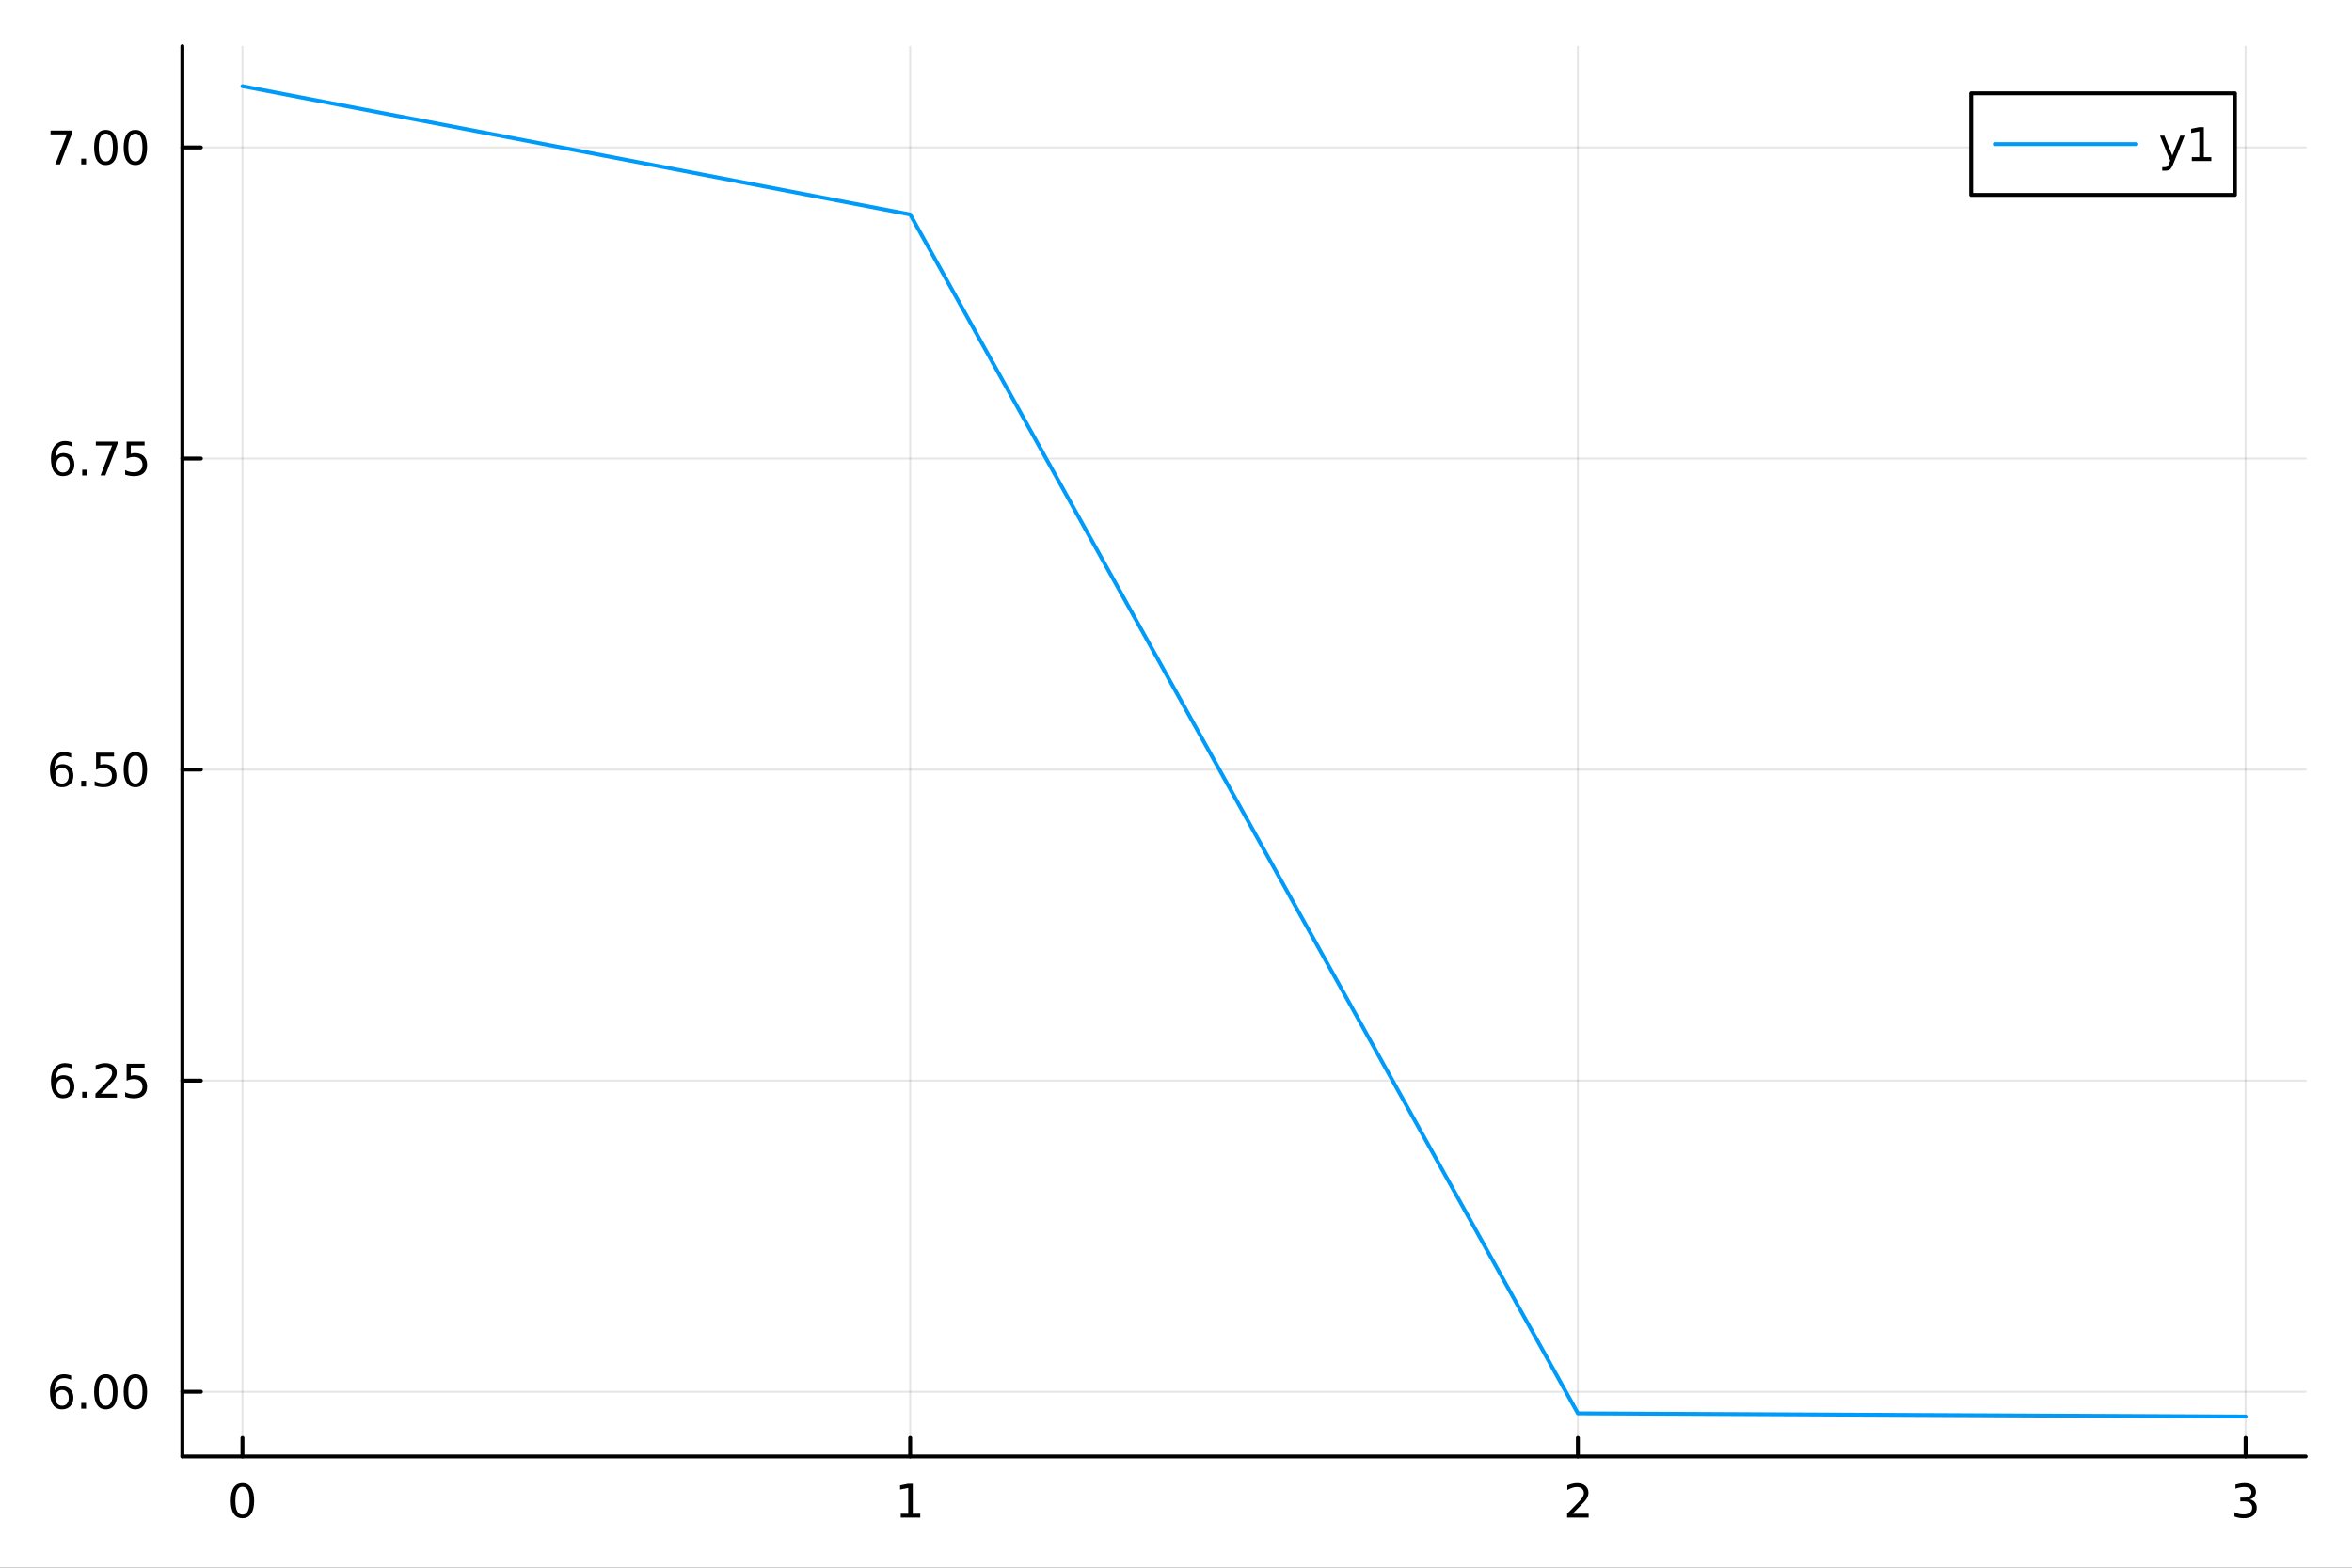 <?xml version="1.0" encoding="utf-8"?>
<svg xmlns="http://www.w3.org/2000/svg" xmlns:xlink="http://www.w3.org/1999/xlink" width="600" height="400" viewBox="0 0 2400 1600">
<rect x="0" y="0" width="2400" height="1600" fill="#333333" stroke="none"/>
<defs>
  <clipPath id="clip220">
    <rect x="0" y="0" width="2400" height="1600"/>
  </clipPath>
</defs>
<path clip-path="url(#clip220)" d="M0 1600 L2400 1600 L2400 0 L0 0  Z" fill="#ffffff" fill-rule="evenodd" fill-opacity="1"/>
<defs>
  <clipPath id="clip221">
    <rect x="480" y="0" width="1681" height="1600"/>
  </clipPath>
</defs>
<path clip-path="url(#clip220)" d="M186.089 1486.45 L2352.76 1486.45 L2352.76 47.244 L186.089 47.244  Z" fill="#ffffff" fill-rule="evenodd" fill-opacity="1"/>
<defs>
  <clipPath id="clip222">
    <rect x="186" y="47" width="2168" height="1440"/>
  </clipPath>
</defs>
<polyline clip-path="url(#clip222)" style="stroke:#000000; stroke-linecap:round; stroke-linejoin:round; stroke-width:2; stroke-opacity:0.1; fill:none" points="247.41,1486.45 247.41,47.244 "/>
<polyline clip-path="url(#clip222)" style="stroke:#000000; stroke-linecap:round; stroke-linejoin:round; stroke-width:2; stroke-opacity:0.1; fill:none" points="928.751,1486.45 928.751,47.244 "/>
<polyline clip-path="url(#clip222)" style="stroke:#000000; stroke-linecap:round; stroke-linejoin:round; stroke-width:2; stroke-opacity:0.1; fill:none" points="1610.09,1486.45 1610.09,47.244 "/>
<polyline clip-path="url(#clip222)" style="stroke:#000000; stroke-linecap:round; stroke-linejoin:round; stroke-width:2; stroke-opacity:0.1; fill:none" points="2291.44,1486.45 2291.44,47.244 "/>
<polyline clip-path="url(#clip220)" style="stroke:#000000; stroke-linecap:round; stroke-linejoin:round; stroke-width:4; stroke-opacity:1; fill:none" points="186.089,1486.45 2352.76,1486.45 "/>
<polyline clip-path="url(#clip220)" style="stroke:#000000; stroke-linecap:round; stroke-linejoin:round; stroke-width:4; stroke-opacity:1; fill:none" points="247.41,1486.45 247.41,1467.55 "/>
<polyline clip-path="url(#clip220)" style="stroke:#000000; stroke-linecap:round; stroke-linejoin:round; stroke-width:4; stroke-opacity:1; fill:none" points="928.751,1486.45 928.751,1467.55 "/>
<polyline clip-path="url(#clip220)" style="stroke:#000000; stroke-linecap:round; stroke-linejoin:round; stroke-width:4; stroke-opacity:1; fill:none" points="1610.09,1486.45 1610.09,1467.55 "/>
<polyline clip-path="url(#clip220)" style="stroke:#000000; stroke-linecap:round; stroke-linejoin:round; stroke-width:4; stroke-opacity:1; fill:none" points="2291.44,1486.45 2291.44,1467.55 "/>
<path clip-path="url(#clip220)" d="M247.41 1517.37 Q243.798 1517.37 241.97 1520.93 Q240.164 1524.47 240.164 1531.6 Q240.164 1538.71 241.97 1542.27 Q243.798 1545.82 247.41 1545.82 Q251.044 1545.82 252.849 1542.27 Q254.678 1538.71 254.678 1531.6 Q254.678 1524.47 252.849 1520.93 Q251.044 1517.37 247.41 1517.37 M247.41 1513.66 Q253.22 1513.66 256.275 1518.27 Q259.354 1522.85 259.354 1531.6 Q259.354 1540.33 256.275 1544.94 Q253.22 1549.52 247.41 1549.52 Q241.599 1549.52 238.521 1544.94 Q235.465 1540.33 235.465 1531.6 Q235.465 1522.85 238.521 1518.27 Q241.599 1513.66 247.41 1513.66 Z" fill="#000000" fill-rule="nonzero" fill-opacity="1" /><path clip-path="url(#clip220)" d="M919.133 1544.91 L926.772 1544.91 L926.772 1518.55 L918.462 1520.21 L918.462 1515.95 L926.726 1514.29 L931.402 1514.29 L931.402 1544.91 L939.041 1544.91 L939.041 1548.85 L919.133 1548.85 L919.133 1544.91 Z" fill="#000000" fill-rule="nonzero" fill-opacity="1" /><path clip-path="url(#clip220)" d="M1604.75 1544.91 L1621.07 1544.91 L1621.07 1548.85 L1599.12 1548.85 L1599.12 1544.91 Q1601.78 1542.16 1606.37 1537.53 Q1610.97 1532.88 1612.15 1531.53 Q1614.4 1529.01 1615.28 1527.27 Q1616.18 1525.51 1616.18 1523.82 Q1616.18 1521.07 1614.24 1519.33 Q1612.32 1517.6 1609.21 1517.6 Q1607.01 1517.6 1604.56 1518.36 Q1602.13 1519.13 1599.35 1520.68 L1599.35 1515.95 Q1602.18 1514.82 1604.63 1514.24 Q1607.08 1513.66 1609.12 1513.66 Q1614.49 1513.66 1617.69 1516.35 Q1620.88 1519.03 1620.88 1523.52 Q1620.88 1525.65 1620.07 1527.57 Q1619.28 1529.47 1617.18 1532.07 Q1616.6 1532.74 1613.5 1535.95 Q1610.39 1539.15 1604.75 1544.91 Z" fill="#000000" fill-rule="nonzero" fill-opacity="1" /><path clip-path="url(#clip220)" d="M2295.68 1530.21 Q2299.04 1530.93 2300.91 1533.2 Q2302.81 1535.47 2302.81 1538.8 Q2302.81 1543.92 2299.29 1546.72 Q2295.78 1549.52 2289.29 1549.52 Q2287.12 1549.52 2284.8 1549.08 Q2282.51 1548.66 2280.06 1547.81 L2280.06 1543.29 Q2282 1544.43 2284.32 1545.01 Q2286.63 1545.58 2289.16 1545.58 Q2293.55 1545.58 2295.84 1543.85 Q2298.16 1542.11 2298.16 1538.8 Q2298.16 1535.75 2296.01 1534.03 Q2293.88 1532.3 2290.06 1532.3 L2286.03 1532.3 L2286.03 1528.45 L2290.24 1528.45 Q2293.69 1528.45 2295.52 1527.09 Q2297.35 1525.7 2297.35 1523.11 Q2297.35 1520.45 2295.45 1519.03 Q2293.58 1517.6 2290.06 1517.6 Q2288.14 1517.6 2285.94 1518.01 Q2283.74 1518.43 2281.1 1519.31 L2281.1 1515.14 Q2283.76 1514.4 2286.08 1514.03 Q2288.41 1513.66 2290.47 1513.66 Q2295.8 1513.66 2298.9 1516.09 Q2302 1518.5 2302 1522.62 Q2302 1525.49 2300.36 1527.48 Q2298.72 1529.45 2295.68 1530.21 Z" fill="#000000" fill-rule="nonzero" fill-opacity="1" /><polyline clip-path="url(#clip222)" style="stroke:#000000; stroke-linecap:round; stroke-linejoin:round; stroke-width:2; stroke-opacity:0.1; fill:none" points="186.089,1420.43 2352.76,1420.43 "/>
<polyline clip-path="url(#clip222)" style="stroke:#000000; stroke-linecap:round; stroke-linejoin:round; stroke-width:2; stroke-opacity:0.1; fill:none" points="186.089,1102.95 2352.76,1102.95 "/>
<polyline clip-path="url(#clip222)" style="stroke:#000000; stroke-linecap:round; stroke-linejoin:round; stroke-width:2; stroke-opacity:0.1; fill:none" points="186.089,785.47 2352.76,785.47 "/>
<polyline clip-path="url(#clip222)" style="stroke:#000000; stroke-linecap:round; stroke-linejoin:round; stroke-width:2; stroke-opacity:0.1; fill:none" points="186.089,467.99 2352.76,467.99 "/>
<polyline clip-path="url(#clip222)" style="stroke:#000000; stroke-linecap:round; stroke-linejoin:round; stroke-width:2; stroke-opacity:0.1; fill:none" points="186.089,150.509 2352.76,150.509 "/>
<polyline clip-path="url(#clip220)" style="stroke:#000000; stroke-linecap:round; stroke-linejoin:round; stroke-width:4; stroke-opacity:1; fill:none" points="186.089,1486.45 186.089,47.244 "/>
<polyline clip-path="url(#clip220)" style="stroke:#000000; stroke-linecap:round; stroke-linejoin:round; stroke-width:4; stroke-opacity:1; fill:none" points="186.089,1420.43 204.986,1420.43 "/>
<polyline clip-path="url(#clip220)" style="stroke:#000000; stroke-linecap:round; stroke-linejoin:round; stroke-width:4; stroke-opacity:1; fill:none" points="186.089,1102.95 204.986,1102.95 "/>
<polyline clip-path="url(#clip220)" style="stroke:#000000; stroke-linecap:round; stroke-linejoin:round; stroke-width:4; stroke-opacity:1; fill:none" points="186.089,785.47 204.986,785.47 "/>
<polyline clip-path="url(#clip220)" style="stroke:#000000; stroke-linecap:round; stroke-linejoin:round; stroke-width:4; stroke-opacity:1; fill:none" points="186.089,467.99 204.986,467.99 "/>
<polyline clip-path="url(#clip220)" style="stroke:#000000; stroke-linecap:round; stroke-linejoin:round; stroke-width:4; stroke-opacity:1; fill:none" points="186.089,150.509 204.986,150.509 "/>
<path clip-path="url(#clip220)" d="M63.33 1418.57 Q60.182 1418.57 58.33 1420.72 Q56.501 1422.87 56.501 1426.62 Q56.501 1430.35 58.33 1432.53 Q60.182 1434.68 63.33 1434.68 Q66.478 1434.68 68.307 1432.53 Q70.159 1430.35 70.159 1426.62 Q70.159 1422.87 68.307 1420.72 Q66.478 1418.57 63.33 1418.57 M72.612 1403.92 L72.612 1408.17 Q70.853 1407.34 69.048 1406.9 Q67.265 1406.46 65.506 1406.46 Q60.876 1406.46 58.423 1409.59 Q55.992 1412.71 55.645 1419.03 Q57.011 1417.02 59.071 1415.95 Q61.131 1414.86 63.608 1414.86 Q68.816 1414.86 71.825 1418.04 Q74.858 1421.18 74.858 1426.62 Q74.858 1431.95 71.71 1435.17 Q68.561 1438.38 63.33 1438.38 Q57.335 1438.38 54.163 1433.8 Q50.992 1429.19 50.992 1420.47 Q50.992 1412.27 54.881 1407.41 Q58.77 1402.53 65.321 1402.53 Q67.08 1402.53 68.862 1402.87 Q70.668 1403.22 72.612 1403.92 Z" fill="#000000" fill-rule="nonzero" fill-opacity="1" /><path clip-path="url(#clip220)" d="M82.913 1431.83 L87.797 1431.83 L87.797 1437.71 L82.913 1437.71 L82.913 1431.83 Z" fill="#000000" fill-rule="nonzero" fill-opacity="1" /><path clip-path="url(#clip220)" d="M107.983 1406.23 Q104.371 1406.23 102.543 1409.8 Q100.737 1413.34 100.737 1420.47 Q100.737 1427.57 102.543 1431.14 Q104.371 1434.68 107.983 1434.68 Q111.617 1434.68 113.422 1431.14 Q115.251 1427.57 115.251 1420.47 Q115.251 1413.34 113.422 1409.8 Q111.617 1406.23 107.983 1406.23 M107.983 1402.53 Q113.793 1402.53 116.848 1407.13 Q119.927 1411.72 119.927 1420.47 Q119.927 1429.19 116.848 1433.8 Q113.793 1438.38 107.983 1438.38 Q102.172 1438.38 99.094 1433.8 Q96.038 1429.19 96.038 1420.47 Q96.038 1411.72 99.094 1407.13 Q102.172 1402.53 107.983 1402.53 Z" fill="#000000" fill-rule="nonzero" fill-opacity="1" /><path clip-path="url(#clip220)" d="M138.144 1406.23 Q134.533 1406.23 132.705 1409.8 Q130.899 1413.34 130.899 1420.47 Q130.899 1427.57 132.705 1431.14 Q134.533 1434.68 138.144 1434.68 Q141.779 1434.68 143.584 1431.14 Q145.413 1427.57 145.413 1420.47 Q145.413 1413.34 143.584 1409.8 Q141.779 1406.23 138.144 1406.23 M138.144 1402.53 Q143.955 1402.53 147.01 1407.13 Q150.089 1411.72 150.089 1420.47 Q150.089 1429.19 147.01 1433.8 Q143.955 1438.38 138.144 1438.38 Q132.334 1438.38 129.256 1433.8 Q126.2 1429.19 126.2 1420.47 Q126.2 1411.72 129.256 1407.13 Q132.334 1402.53 138.144 1402.53 Z" fill="#000000" fill-rule="nonzero" fill-opacity="1" /><path clip-path="url(#clip220)" d="M64.325 1101.09 Q61.177 1101.09 59.325 1103.24 Q57.497 1105.39 57.497 1109.14 Q57.497 1112.87 59.325 1115.05 Q61.177 1117.2 64.325 1117.2 Q67.474 1117.2 69.302 1115.05 Q71.154 1112.87 71.154 1109.14 Q71.154 1105.39 69.302 1103.24 Q67.474 1101.09 64.325 1101.09 M73.608 1086.43 L73.608 1090.69 Q71.849 1089.86 70.043 1089.42 Q68.261 1088.98 66.501 1088.98 Q61.872 1088.98 59.418 1092.11 Q56.987 1095.23 56.64 1101.55 Q58.006 1099.54 60.066 1098.47 Q62.126 1097.38 64.603 1097.38 Q69.811 1097.38 72.821 1100.56 Q75.853 1103.7 75.853 1109.14 Q75.853 1114.47 72.705 1117.68 Q69.557 1120.9 64.325 1120.9 Q58.33 1120.9 55.159 1116.32 Q51.987 1111.71 51.987 1102.99 Q51.987 1094.79 55.876 1089.93 Q59.765 1085.05 66.316 1085.05 Q68.075 1085.05 69.858 1085.39 Q71.663 1085.74 73.608 1086.43 Z" fill="#000000" fill-rule="nonzero" fill-opacity="1" /><path clip-path="url(#clip220)" d="M83.909 1114.35 L88.793 1114.35 L88.793 1120.23 L83.909 1120.23 L83.909 1114.35 Z" fill="#000000" fill-rule="nonzero" fill-opacity="1" /><path clip-path="url(#clip220)" d="M103.006 1116.3 L119.325 1116.3 L119.325 1120.23 L97.381 1120.23 L97.381 1116.3 Q100.043 1113.54 104.626 1108.91 Q109.233 1104.26 110.413 1102.92 Q112.658 1100.39 113.538 1098.66 Q114.441 1096.9 114.441 1095.21 Q114.441 1092.45 112.496 1090.72 Q110.575 1088.98 107.473 1088.98 Q105.274 1088.98 102.821 1089.75 Q100.39 1090.51 97.612 1092.06 L97.612 1087.34 Q100.436 1086.2 102.89 1085.62 Q105.344 1085.05 107.381 1085.05 Q112.751 1085.05 115.945 1087.73 Q119.14 1090.42 119.14 1094.91 Q119.14 1097.04 118.33 1098.96 Q117.543 1100.86 115.436 1103.45 Q114.858 1104.12 111.756 1107.34 Q108.654 1110.53 103.006 1116.3 Z" fill="#000000" fill-rule="nonzero" fill-opacity="1" /><path clip-path="url(#clip220)" d="M129.186 1085.67 L147.543 1085.67 L147.543 1089.61 L133.469 1089.61 L133.469 1098.08 Q134.487 1097.73 135.506 1097.57 Q136.524 1097.38 137.543 1097.38 Q143.33 1097.38 146.709 1100.56 Q150.089 1103.73 150.089 1109.14 Q150.089 1114.72 146.617 1117.82 Q143.144 1120.9 136.825 1120.9 Q134.649 1120.9 132.381 1120.53 Q130.135 1120.16 127.728 1119.42 L127.728 1114.72 Q129.811 1115.86 132.033 1116.41 Q134.256 1116.97 136.732 1116.97 Q140.737 1116.97 143.075 1114.86 Q145.413 1112.75 145.413 1109.14 Q145.413 1105.53 143.075 1103.43 Q140.737 1101.32 136.732 1101.32 Q134.857 1101.32 132.982 1101.74 Q131.131 1102.15 129.186 1103.03 L129.186 1085.67 Z" fill="#000000" fill-rule="nonzero" fill-opacity="1" /><path clip-path="url(#clip220)" d="M63.33 783.607 Q60.182 783.607 58.33 785.76 Q56.501 787.912 56.501 791.662 Q56.501 795.389 58.33 797.565 Q60.182 799.718 63.33 799.718 Q66.478 799.718 68.307 797.565 Q70.159 795.389 70.159 791.662 Q70.159 787.912 68.307 785.76 Q66.478 783.607 63.33 783.607 M72.612 768.954 L72.612 773.213 Q70.853 772.38 69.048 771.94 Q67.265 771.5 65.506 771.5 Q60.876 771.5 58.423 774.625 Q55.992 777.75 55.645 784.07 Q57.011 782.056 59.071 780.991 Q61.131 779.903 63.608 779.903 Q68.816 779.903 71.825 783.074 Q74.858 786.223 74.858 791.662 Q74.858 796.986 71.71 800.204 Q68.561 803.422 63.33 803.422 Q57.335 803.422 54.163 798.838 Q50.992 794.232 50.992 785.505 Q50.992 777.311 54.881 772.45 Q58.77 767.565 65.321 767.565 Q67.08 767.565 68.862 767.912 Q70.668 768.26 72.612 768.954 Z" fill="#000000" fill-rule="nonzero" fill-opacity="1" /><path clip-path="url(#clip220)" d="M82.913 796.871 L87.797 796.871 L87.797 802.75 L82.913 802.75 L82.913 796.871 Z" fill="#000000" fill-rule="nonzero" fill-opacity="1" /><path clip-path="url(#clip220)" d="M98.029 768.19 L116.385 768.19 L116.385 772.125 L102.311 772.125 L102.311 780.598 Q103.33 780.25 104.348 780.088 Q105.367 779.903 106.385 779.903 Q112.172 779.903 115.552 783.074 Q118.932 786.246 118.932 791.662 Q118.932 797.241 115.459 800.343 Q111.987 803.422 105.668 803.422 Q103.492 803.422 101.223 803.051 Q98.978 802.681 96.571 801.94 L96.571 797.241 Q98.654 798.375 100.876 798.931 Q103.098 799.486 105.575 799.486 Q109.58 799.486 111.918 797.38 Q114.256 795.273 114.256 791.662 Q114.256 788.051 111.918 785.945 Q109.58 783.838 105.575 783.838 Q103.7 783.838 101.825 784.255 Q99.973 784.672 98.029 785.551 L98.029 768.19 Z" fill="#000000" fill-rule="nonzero" fill-opacity="1" /><path clip-path="url(#clip220)" d="M138.144 771.269 Q134.533 771.269 132.705 774.834 Q130.899 778.375 130.899 785.505 Q130.899 792.611 132.705 796.176 Q134.533 799.718 138.144 799.718 Q141.779 799.718 143.584 796.176 Q145.413 792.611 145.413 785.505 Q145.413 778.375 143.584 774.834 Q141.779 771.269 138.144 771.269 M138.144 767.565 Q143.955 767.565 147.01 772.172 Q150.089 776.755 150.089 785.505 Q150.089 794.232 147.01 798.838 Q143.955 803.422 138.144 803.422 Q132.334 803.422 129.256 798.838 Q126.2 794.232 126.2 785.505 Q126.2 776.755 129.256 772.172 Q132.334 767.565 138.144 767.565 Z" fill="#000000" fill-rule="nonzero" fill-opacity="1" /><path clip-path="url(#clip220)" d="M64.325 466.126 Q61.177 466.126 59.325 468.279 Q57.497 470.432 57.497 474.182 Q57.497 477.908 59.325 480.084 Q61.177 482.237 64.325 482.237 Q67.474 482.237 69.302 480.084 Q71.154 477.908 71.154 474.182 Q71.154 470.432 69.302 468.279 Q67.474 466.126 64.325 466.126 M73.608 451.473 L73.608 455.733 Q71.849 454.899 70.043 454.46 Q68.261 454.02 66.501 454.02 Q61.872 454.02 59.418 457.145 Q56.987 460.27 56.64 466.589 Q58.006 464.575 60.066 463.51 Q62.126 462.422 64.603 462.422 Q69.811 462.422 72.821 465.594 Q75.853 468.742 75.853 474.182 Q75.853 479.506 72.705 482.723 Q69.557 485.941 64.325 485.941 Q58.33 485.941 55.159 481.358 Q51.987 476.751 51.987 468.024 Q51.987 459.83 55.876 454.969 Q59.765 450.085 66.316 450.085 Q68.075 450.085 69.858 450.432 Q71.663 450.779 73.608 451.473 Z" fill="#000000" fill-rule="nonzero" fill-opacity="1" /><path clip-path="url(#clip220)" d="M83.909 479.39 L88.793 479.39 L88.793 485.27 L83.909 485.27 L83.909 479.39 Z" fill="#000000" fill-rule="nonzero" fill-opacity="1" /><path clip-path="url(#clip220)" d="M97.797 450.71 L120.02 450.71 L120.02 452.7 L107.473 485.27 L102.589 485.27 L114.395 454.645 L97.797 454.645 L97.797 450.71 Z" fill="#000000" fill-rule="nonzero" fill-opacity="1" /><path clip-path="url(#clip220)" d="M129.186 450.71 L147.543 450.71 L147.543 454.645 L133.469 454.645 L133.469 463.117 Q134.487 462.77 135.506 462.608 Q136.524 462.422 137.543 462.422 Q143.33 462.422 146.709 465.594 Q150.089 468.765 150.089 474.182 Q150.089 479.76 146.617 482.862 Q143.144 485.941 136.825 485.941 Q134.649 485.941 132.381 485.57 Q130.135 485.2 127.728 484.459 L127.728 479.76 Q129.811 480.895 132.033 481.45 Q134.256 482.006 136.732 482.006 Q140.737 482.006 143.075 479.899 Q145.413 477.793 145.413 474.182 Q145.413 470.571 143.075 468.464 Q140.737 466.358 136.732 466.358 Q134.857 466.358 132.982 466.774 Q131.131 467.191 129.186 468.071 L129.186 450.71 Z" fill="#000000" fill-rule="nonzero" fill-opacity="1" /><path clip-path="url(#clip220)" d="M51.571 133.229 L73.793 133.229 L73.793 135.22 L61.247 167.789 L56.362 167.789 L68.168 137.164 L51.571 137.164 L51.571 133.229 Z" fill="#000000" fill-rule="nonzero" fill-opacity="1" /><path clip-path="url(#clip220)" d="M82.913 161.909 L87.797 161.909 L87.797 167.789 L82.913 167.789 L82.913 161.909 Z" fill="#000000" fill-rule="nonzero" fill-opacity="1" /><path clip-path="url(#clip220)" d="M107.983 136.307 Q104.371 136.307 102.543 139.872 Q100.737 143.414 100.737 150.544 Q100.737 157.65 102.543 161.215 Q104.371 164.756 107.983 164.756 Q111.617 164.756 113.422 161.215 Q115.251 157.65 115.251 150.544 Q115.251 143.414 113.422 139.872 Q111.617 136.307 107.983 136.307 M107.983 132.604 Q113.793 132.604 116.848 137.21 Q119.927 141.794 119.927 150.544 Q119.927 159.27 116.848 163.877 Q113.793 168.46 107.983 168.46 Q102.172 168.46 99.094 163.877 Q96.038 159.27 96.038 150.544 Q96.038 141.794 99.094 137.21 Q102.172 132.604 107.983 132.604 Z" fill="#000000" fill-rule="nonzero" fill-opacity="1" /><path clip-path="url(#clip220)" d="M138.144 136.307 Q134.533 136.307 132.705 139.872 Q130.899 143.414 130.899 150.544 Q130.899 157.65 132.705 161.215 Q134.533 164.756 138.144 164.756 Q141.779 164.756 143.584 161.215 Q145.413 157.65 145.413 150.544 Q145.413 143.414 143.584 139.872 Q141.779 136.307 138.144 136.307 M138.144 132.604 Q143.955 132.604 147.01 137.21 Q150.089 141.794 150.089 150.544 Q150.089 159.27 147.01 163.877 Q143.955 168.46 138.144 168.46 Q132.334 168.46 129.256 163.877 Q126.2 159.27 126.2 150.544 Q126.2 141.794 129.256 137.21 Q132.334 132.604 138.144 132.604 Z" fill="#000000" fill-rule="nonzero" fill-opacity="1" /><polyline clip-path="url(#clip222)" style="stroke:#009af9; stroke-linecap:round; stroke-linejoin:round; stroke-width:4; stroke-opacity:1; fill:none" points="247.41,87.976 928.751,218.911 1610.09,1442.47 2291.44,1445.72 "/>
<path clip-path="url(#clip220)" d="M2011.44 198.898 L2280.53 198.898 L2280.53 95.218 L2011.44 95.218  Z" fill="#ffffff" fill-rule="evenodd" fill-opacity="1"/>
<polyline clip-path="url(#clip220)" style="stroke:#000000; stroke-linecap:round; stroke-linejoin:round; stroke-width:4; stroke-opacity:1; fill:none" points="2011.44,198.898 2280.53,198.898 2280.53,95.218 2011.44,95.218 2011.44,198.898 "/>
<polyline clip-path="url(#clip220)" style="stroke:#009af9; stroke-linecap:round; stroke-linejoin:round; stroke-width:4; stroke-opacity:1; fill:none" points="2035.51,147.058 2179.96,147.058 "/>
<path clip-path="url(#clip220)" d="M2217.87 166.745 Q2216.07 171.375 2214.35 172.787 Q2212.64 174.199 2209.77 174.199 L2206.37 174.199 L2206.37 170.634 L2208.87 170.634 Q2210.63 170.634 2211.6 169.8 Q2212.57 168.967 2213.75 165.865 L2214.52 163.921 L2204.03 138.412 L2208.54 138.412 L2216.64 158.689 L2224.75 138.412 L2229.26 138.412 L2217.87 166.745 Z" fill="#000000" fill-rule="nonzero" fill-opacity="1" /><path clip-path="url(#clip220)" d="M2236.55 160.402 L2244.19 160.402 L2244.19 134.037 L2235.88 135.703 L2235.88 131.444 L2244.14 129.778 L2248.82 129.778 L2248.82 160.402 L2256.46 160.402 L2256.46 164.338 L2236.55 164.338 L2236.55 160.402 Z" fill="#000000" fill-rule="nonzero" fill-opacity="1" /></svg>
